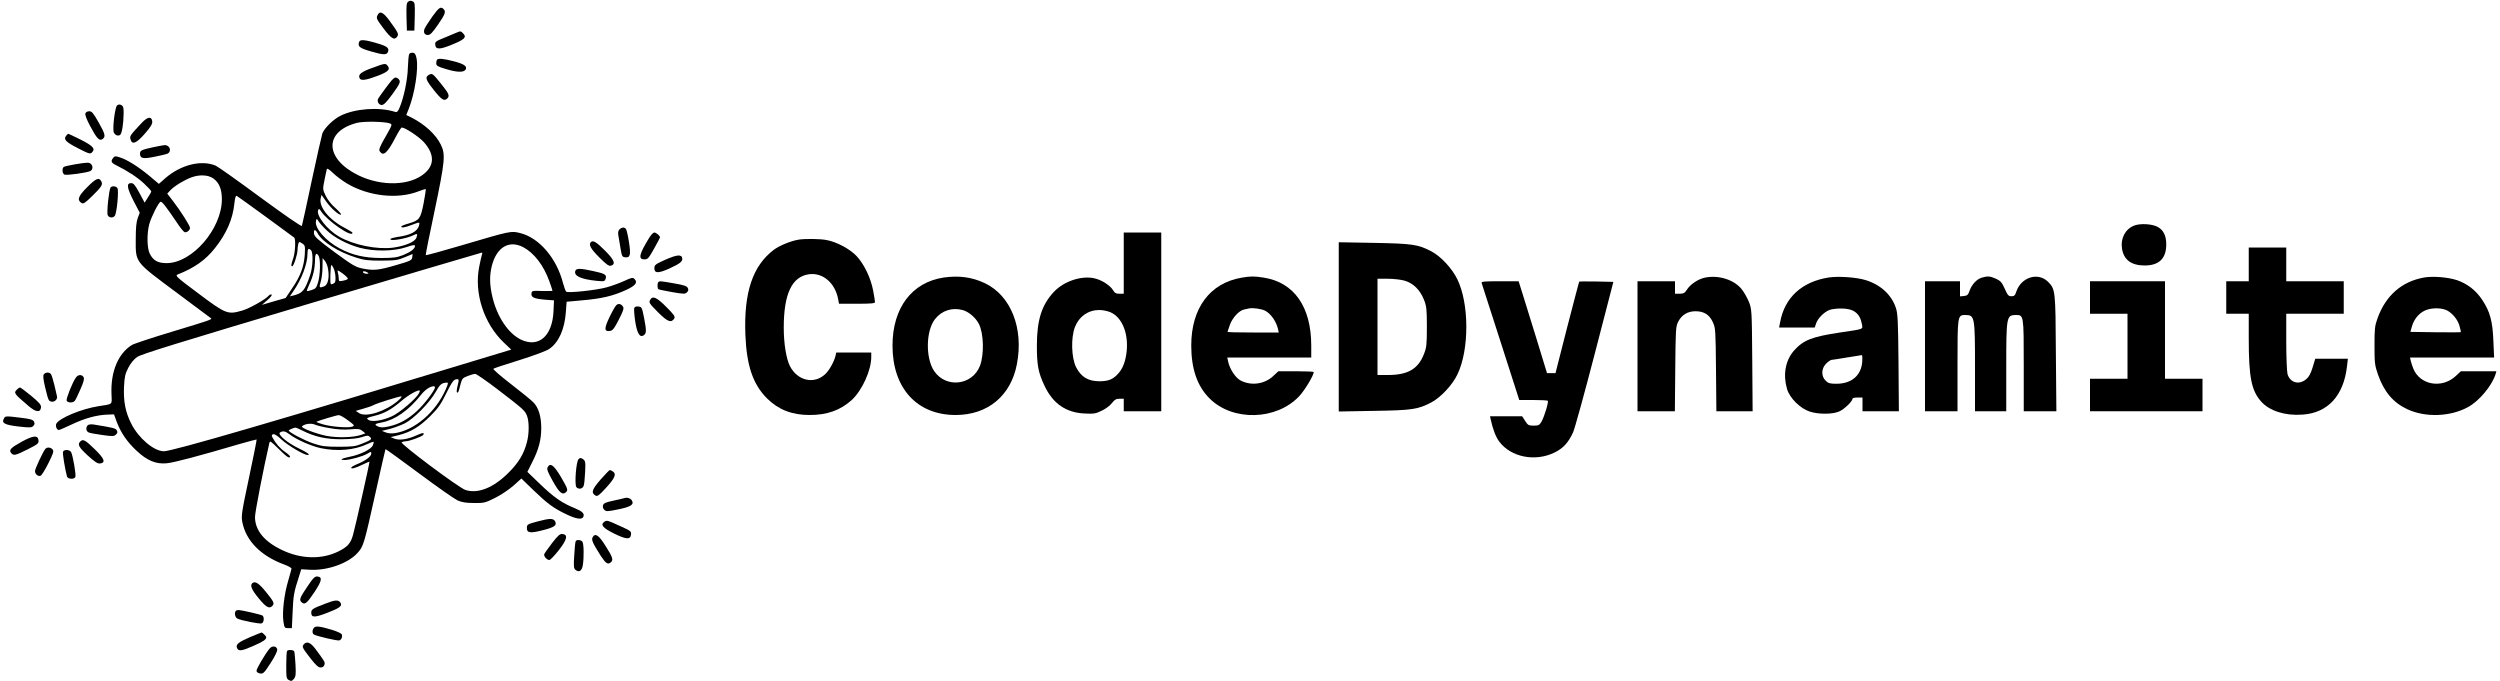 <?xml version="1.0" standalone="no"?>
<!DOCTYPE svg PUBLIC "-//W3C//DTD SVG 20010904//EN"
 "http://www.w3.org/TR/2001/REC-SVG-20010904/DTD/svg10.dtd">
<svg version="1.0" xmlns="http://www.w3.org/2000/svg"
 width="2000pt" height="545pt" viewBox="0 0 2000 545"
 preserveAspectRatio="xMidYMid meet">

<g transform="translate(0,545) scale(0.1,-0.1)"
fill="#000000" stroke="none">
<path d="M3266 5437 c-14 -10 -16 -29 -14 -122 l3 -110 30 0 30 0 3 112 c2
101 1 113 -16 122 -14 7 -24 7 -36 -2z"/>
<path d="M3459 5318 c-28 -40 -56 -83 -61 -95 -14 -30 -3 -53 25 -53 19 0 36
18 81 83 58 84 65 104 44 125 -22 22 -37 12 -89 -60z"/>
<path d="M3019 5326 c-10 -21 -5 -32 48 -102 61 -82 88 -98 109 -69 16 21 11
32 -58 127 -53 73 -81 85 -99 44z"/>
<path d="M3655 5190 c-11 -5 -55 -23 -98 -41 -72 -29 -78 -33 -75 -58 4 -38
36 -38 129 0 107 43 125 61 93 93 -17 18 -21 18 -49 6z"/>
<path d="M2874 5117 c-15 -39 0 -51 96 -79 97 -28 124 -29 134 -3 11 30 -7 45
-78 66 -102 31 -144 35 -152 16z"/>
<path d="M3274 5018 c-5 -7 -9 -56 -11 -108 -2 -95 -32 -241 -67 -323 -13 -30
-21 -37 -35 -32 -130 41 -322 27 -439 -32 -57 -29 -126 -97 -143 -140 -5 -15
-44 -185 -85 -378 -41 -192 -76 -356 -79 -362 -3 -8 -131 81 -332 228 -180
133 -341 247 -358 254 -115 48 -279 7 -403 -101 l-51 -45 -77 65 c-87 72 -180
131 -238 148 -34 11 -40 10 -52 -7 -19 -25 -14 -37 22 -55 94 -47 171 -97 224
-146 33 -31 60 -60 60 -65 0 -5 -12 -27 -27 -49 l-26 -41 -42 78 c-35 64 -47
78 -66 78 -39 0 -34 -37 19 -141 l50 -96 -16 -42 c-11 -29 -16 -77 -16 -166
-1 -193 -12 -179 323 -428 152 -113 278 -207 280 -209 10 -8 -23 -19 -304
-104 -163 -49 -312 -98 -330 -109 -110 -68 -171 -215 -163 -394 3 -87 15 -77
-107 -96 -133 -21 -311 -95 -334 -139 -10 -18 3 -51 20 -51 5 0 51 20 102 44
102 49 200 76 283 79 l56 2 23 -63 c33 -86 84 -160 160 -230 82 -77 154 -107
240 -98 56 5 260 59 582 154 73 21 134 37 136 36 2 -2 -26 -140 -61 -306 -60
-281 -63 -307 -53 -357 30 -149 148 -268 334 -337 34 -12 61 -28 59 -34 -1 -7
-14 -51 -27 -98 -32 -107 -48 -250 -38 -322 8 -53 10 -55 38 -55 l30 0 6 130
c5 128 11 162 50 280 l19 61 68 -4 c139 -8 304 50 380 132 50 55 53 64 148
491 41 187 77 341 78 342 1 2 122 -85 267 -193 145 -108 284 -205 309 -217 34
-15 67 -21 131 -21 81 -1 90 1 170 41 48 24 110 66 147 98 l63 57 97 -94 c111
-107 161 -144 264 -193 79 -38 125 -44 135 -19 10 26 -8 43 -70 69 -99 40
-166 86 -274 190 l-104 100 40 80 c50 98 71 177 71 270 0 93 -22 166 -63 206
-17 18 -98 84 -180 147 -82 63 -145 118 -140 122 4 4 98 35 208 69 112 35 216
74 237 88 78 53 125 158 135 298 l6 81 131 12 c150 13 242 35 344 82 76 35 96
60 68 88 -14 14 -22 12 -83 -16 -37 -17 -101 -40 -141 -51 -84 -23 -310 -47
-323 -34 -5 5 -16 36 -25 69 -51 198 -190 361 -341 399 -75 19 -72 20 -471
-98 -155 -46 -284 -81 -286 -78 -2 3 30 164 71 356 83 397 88 449 50 527 -40
82 -127 162 -234 217 l-43 21 21 52 c47 121 77 313 62 398 -7 35 -13 46 -30
48 -12 2 -25 -3 -29 -10z m-156 -555 c22 -8 21 -10 -34 -107 -44 -76 -55 -103
-47 -115 28 -45 60 -18 124 104 24 47 48 85 53 85 26 0 134 -71 175 -115 84
-93 89 -179 12 -248 -115 -104 -348 -111 -537 -18 -268 133 -273 349 -9 418
53 14 223 11 263 -4z m-342 -481 c174 -103 407 -128 574 -62 29 11 54 19 56
17 2 -2 -6 -53 -17 -113 -25 -125 -33 -136 -120 -162 -33 -9 -59 -20 -59 -24
0 -13 27 -9 82 12 66 25 67 25 61 -2 -12 -50 -69 -80 -176 -94 -26 -4 -50 -11
-53 -15 -14 -23 131 2 185 30 29 16 34 10 22 -21 -12 -33 -88 -65 -185 -79
-129 -17 -319 21 -435 89 -92 53 -183 168 -166 210 6 15 9 14 23 -8 50 -77
252 -216 252 -172 0 4 -30 22 -66 41 -120 62 -203 165 -189 232 l7 30 38 -54
c40 -56 107 -114 118 -103 3 4 -17 27 -45 52 -31 26 -62 66 -77 97 -25 52 -25
53 -10 127 8 41 17 81 19 88 3 7 21 -5 48 -31 24 -24 75 -62 113 -85z m-1069
40 c46 -33 68 -85 68 -167 -1 -236 -237 -509 -441 -510 -72 0 -108 20 -136 76
-22 42 -24 161 -4 235 15 57 75 176 91 180 11 3 43 -38 125 -159 28 -43 58
-81 66 -84 17 -6 44 14 44 34 0 17 -74 134 -137 216 l-45 58 23 25 c33 36 115
85 173 106 64 23 133 19 173 -10z m418 -305 c121 -88 224 -164 229 -168 13
-12 8 -121 -9 -168 -17 -50 -18 -61 -7 -61 11 0 42 94 42 129 0 14 3 36 6 48
6 21 7 21 31 6 24 -16 25 -20 21 -92 -7 -95 -35 -172 -102 -269 l-51 -76 -95
-27 -95 -28 44 38 c25 22 40 41 34 44 -6 4 -16 0 -23 -8 -25 -30 -156 -104
-214 -120 -114 -33 -130 -27 -347 136 -177 132 -190 144 -168 153 135 53 223
116 297 209 94 118 144 233 157 359 5 46 11 66 19 61 6 -3 110 -78 231 -166z
m487 -108 c59 -58 164 -113 265 -141 116 -31 273 -29 371 4 54 18 72 21 72 11
0 -23 -36 -50 -96 -74 -49 -19 -78 -23 -174 -23 -132 0 -233 23 -333 77 -113
60 -203 165 -189 219 5 22 5 22 21 -3 8 -13 36 -45 63 -70z m-71 -25 c36 -69
167 -151 309 -195 62 -20 97 -24 200 -24 112 1 131 3 188 27 l63 26 -3 -26
c-3 -24 -12 -29 -133 -64 -141 -41 -179 -44 -270 -25 -52 11 -81 29 -220 131
-135 100 -160 123 -163 147 -4 36 10 37 29 3z m1644 -111 c87 -46 163 -144
209 -271 14 -40 26 -75 26 -78 0 -2 -37 -3 -82 -2 -78 3 -83 2 -86 -18 -5 -32
18 -43 103 -51 l77 -6 -4 -87 c-9 -200 -120 -295 -262 -226 -100 49 -188 180
-226 337 -24 101 -25 174 -5 254 39 148 137 206 250 148z m-1697 -25 c19 -19
15 -137 -7 -199 -42 -123 -60 -145 -134 -163 l-28 -7 29 43 c67 98 112 218
112 300 0 39 8 46 28 26z m1368 -33 c-3 -8 -13 -52 -22 -97 -43 -211 37 -457
197 -609 l59 -56 -238 -72 c-1625 -494 -2472 -741 -2541 -741 -79 0 -202 104
-260 219 -47 91 -64 178 -59 294 4 82 9 106 34 154 19 37 44 68 71 87 33 23
312 109 1395 432 744 221 1357 403 1362 403 4 1 6 -6 2 -14z m-1306 -14 c15
-29 12 -150 -5 -208 -13 -45 -20 -53 -51 -63 -19 -7 -37 -10 -39 -8 -2 2 7 26
20 54 30 63 44 124 45 192 0 54 12 66 30 33z m75 -106 c11 -69 -2 -124 -32
-136 -39 -15 -42 -11 -27 38 8 25 14 78 14 117 l1 71 19 -23 c10 -13 22 -43
25 -67z m46 4 c7 -17 13 -49 13 -71 1 -33 -3 -42 -21 -49 -21 -8 -21 -6 -20
72 1 43 5 79 8 79 4 0 12 -14 20 -31z m111 -81 c-4 -4 -22 -11 -40 -14 -29 -6
-32 -4 -32 17 0 13 -3 35 -7 48 -6 24 -5 24 41 -9 25 -19 43 -37 38 -42z m158
52 c12 -8 11 -10 -7 -10 -12 0 -25 5 -28 10 -8 13 15 13 35 0z m1037 -932
c210 -161 221 -171 238 -212 19 -45 19 -145 0 -215 -24 -92 -66 -162 -145
-241 -121 -122 -246 -172 -346 -140 -53 17 -527 372 -511 382 7 4 22 8 34 8
28 0 131 38 139 51 12 20 -4 19 -57 -5 -69 -31 -135 -41 -174 -25 l-30 12 65
16 c97 25 166 67 252 152 64 64 85 95 128 182 36 75 57 107 73 111 30 7 31 3
18 -50 -7 -25 -9 -49 -6 -52 9 -9 14 2 28 59 13 50 17 55 58 71 24 9 51 17 60
17 8 1 88 -54 176 -121z m-411 -3 c-81 -183 -248 -326 -406 -350 -28 -4 -57
-2 -75 6 l-30 12 65 16 c36 10 90 30 120 45 71 37 194 161 244 248 36 64 48
74 88 77 16 1 15 -5 -6 -54z m-86 17 c0 -23 -84 -134 -142 -188 -74 -69 -146
-108 -230 -126 -44 -9 -62 -9 -84 0 -33 16 -27 22 33 33 102 19 214 98 306
214 36 46 74 73 105 75 6 0 12 -4 12 -8z m-129 -49 c-23 -44 -156 -157 -217
-184 -77 -35 -161 -47 -188 -27 -17 13 -13 16 49 31 81 20 135 50 222 124 54
46 130 88 141 78 2 -2 -1 -12 -7 -22z m-166 -58 c-99 -86 -256 -136 -312 -100
l-27 18 59 17 c33 9 71 22 85 30 28 15 197 68 220 69 8 0 -3 -15 -25 -34z
m-402 -157 c54 -40 56 -43 35 -51 -31 -12 -171 -1 -237 19 -29 8 -51 17 -49
20 7 6 161 53 178 53 9 1 42 -18 73 -41z m-146 -63 c59 -11 113 -14 163 -10
66 6 79 4 100 -13 l23 -19 -34 -12 c-60 -21 -187 -25 -277 -8 -81 16 -208 64
-196 76 19 20 71 27 101 15 17 -8 71 -21 120 -29z m-219 -19 c99 -50 188 -70
312 -70 78 1 131 6 165 17 44 15 51 15 65 1 18 -18 12 -23 -70 -56 -47 -19
-73 -22 -180 -22 -108 0 -136 4 -205 27 -69 23 -195 89 -195 103 0 5 39 22 53
23 4 1 29 -10 55 -23z m-101 -31 c53 -41 173 -94 248 -110 132 -28 270 -16
370 31 27 13 51 21 54 19 2 -3 -1 -16 -7 -29 -13 -30 -99 -73 -180 -89 -68
-14 -91 -27 -46 -27 43 0 144 28 182 50 32 19 32 19 32 0 0 -22 -51 -59 -117
-85 -24 -10 -43 -21 -43 -27 0 -12 32 -3 95 27 27 13 50 23 51 22 3 -3 -114
-525 -132 -587 -19 -67 -43 -94 -114 -130 -133 -67 -301 -64 -454 10 -142 67
-216 158 -216 264 0 39 67 384 115 593 4 19 12 13 74 -48 64 -64 91 -82 91
-60 0 4 -18 21 -40 36 -39 27 -76 69 -99 113 -10 18 -9 23 4 28 10 4 34 -11
69 -44 47 -44 178 -122 206 -122 26 0 3 18 -68 52 -95 46 -174 113 -152 128
23 15 41 12 77 -15z"/>
<path d="M3497 4973 c-4 -3 -7 -17 -7 -29 0 -20 10 -26 73 -45 90 -28 145 -30
161 -7 17 27 -10 46 -95 68 -77 20 -121 25 -132 13z"/>
<path d="M2976 4906 c-88 -32 -111 -51 -100 -80 9 -24 49 -19 144 17 87 33
105 52 80 82 -16 20 -21 19 -124 -19z"/>
<path d="M3428 4849 c-29 -17 -21 -40 44 -121 60 -76 82 -90 106 -66 21 21 14
39 -45 112 -74 92 -75 93 -105 75z"/>
<path d="M3134 4808 c-21 -24 -94 -123 -108 -146 -13 -21 4 -52 28 -52 16 0
38 22 84 85 64 88 70 103 50 123 -18 18 -32 15 -54 -10z"/>
<path d="M937 4607 c-18 -14 -39 -192 -26 -218 11 -21 32 -29 49 -19 15 9 28
87 29 172 1 46 -3 59 -18 67 -13 7 -23 7 -34 -2z"/>
<path d="M683 4543 c-4 -11 10 -49 38 -101 52 -98 73 -121 97 -106 29 19 25
40 -28 133 -43 76 -55 91 -76 91 -14 0 -27 -7 -31 -17z"/>
<path d="M1135 4468 c-95 -101 -98 -106 -91 -132 12 -47 46 -34 115 45 48 55
61 78 59 98 -5 42 -37 38 -83 -11z"/>
<path d="M530 4365 c-24 -29 -6 -50 92 -100 90 -46 99 -49 114 -34 29 29 8 52
-91 102 -52 26 -97 47 -99 47 -2 0 -9 -7 -16 -15z"/>
<path d="M1220 4271 c-87 -19 -100 -25 -100 -50 0 -38 23 -44 112 -26 46 9 93
20 106 25 39 17 22 71 -22 69 -12 -1 -55 -9 -96 -18z"/>
<path d="M598 4135 c-42 -7 -81 -16 -87 -20 -17 -10 -13 -55 5 -62 19 -7 181
15 207 29 20 10 22 39 5 56 -14 14 -29 14 -130 -3z"/>
<path d="M696 3951 c-71 -71 -81 -101 -44 -125 15 -9 28 0 84 54 79 78 88 93
74 120 -18 34 -43 23 -114 -49z"/>
<path d="M884 3949 c-13 -21 -32 -204 -22 -221 10 -21 41 -24 56 -5 17 21 34
207 21 223 -14 17 -45 18 -55 3z"/>
<path d="M17075 3646 c-72 -27 -112 -102 -99 -185 14 -90 74 -134 180 -135
117 0 174 56 174 169 0 71 -23 116 -71 141 -45 23 -135 28 -184 10z"/>
<path d="M4956 3615 c-10 -10 -13 -26 -10 -43 3 -15 10 -61 17 -102 11 -68 14
-75 36 -78 43 -6 49 16 33 120 -8 51 -19 99 -24 106 -14 16 -33 15 -52 -3z"/>
<path d="M5197 3553 c-84 -135 -94 -178 -42 -178 27 0 34 8 77 85 27 47 48 88
48 92 0 12 -31 38 -46 38 -7 0 -24 -17 -37 -37z"/>
<path d="M8990 3345 l0 -245 -34 0 c-28 0 -38 6 -52 29 -21 35 -85 78 -139 92
-104 29 -251 -18 -333 -105 -98 -104 -137 -225 -137 -431 0 -158 11 -215 61
-321 67 -143 173 -216 322 -222 74 -4 88 -1 137 23 31 14 67 42 81 61 21 27
33 34 60 34 l34 0 0 -50 0 -50 150 0 150 0 0 715 0 715 -150 0 -150 0 0 -245z
m-104 -394 c97 -44 148 -184 124 -337 -12 -76 -36 -127 -77 -166 -37 -36 -73
-48 -138 -48 -89 0 -146 34 -186 112 -38 74 -43 237 -9 323 33 84 106 135 195
135 28 0 69 -9 91 -19z"/>
<path d="M6390 3533 c-63 -10 -155 -48 -199 -81 -170 -128 -241 -342 -228
-680 10 -247 60 -395 172 -508 91 -91 200 -134 342 -134 141 0 246 38 337 120
83 77 156 237 156 344 l0 36 -140 0 -140 0 -6 -27 c-11 -46 -50 -116 -81 -145
-89 -85 -222 -55 -283 62 -30 59 -50 180 -50 309 0 270 65 408 202 427 110 15
209 -69 233 -199 l7 -37 144 0 c117 0 144 3 144 14 0 8 -7 49 -15 92 -19 101
-72 210 -131 274 -54 58 -160 115 -243 130 -53 10 -171 11 -221 3z"/>
<path d="M4727 3513 c-20 -20 -1 -54 67 -122 59 -59 78 -72 95 -66 39 12 25
47 -52 123 -67 67 -93 82 -110 65z"/>
<path d="M10710 2835 l0 -677 283 5 c309 5 351 12 460 69 75 41 167 139 207
224 95 198 94 567 -2 761 -42 86 -130 181 -205 221 -108 57 -151 63 -460 69
l-283 5 0 -677z m529 369 c67 -20 121 -73 152 -150 21 -53 24 -75 24 -219 0
-144 -3 -166 -24 -219 -47 -119 -129 -166 -288 -166 l-83 0 0 385 0 385 83 0
c46 0 107 -7 136 -16z"/>
<path d="M17990 3335 l0 -135 -90 0 -90 0 0 -130 0 -130 90 0 90 0 0 -198 c0
-309 21 -415 98 -503 67 -76 191 -116 331 -106 203 13 330 151 357 386 l7 61
-131 0 -130 0 -21 -69 c-15 -50 -30 -77 -52 -95 -57 -48 -129 -28 -149 42 -5
20 -10 137 -10 260 l0 222 230 0 230 0 0 130 0 130 -230 0 -230 0 0 135 0 135
-150 0 -150 0 0 -135z"/>
<path d="M5320 3371 c-78 -35 -85 -41 -85 -67 0 -41 30 -42 118 -3 87 40 109
57 105 83 -5 33 -44 29 -138 -13z"/>
<path d="M4603 3284 c-15 -41 43 -68 173 -81 58 -5 62 -4 69 17 10 32 -4 41
-97 61 -104 23 -137 24 -145 3z"/>
<path d="M7551 3230 c-256 -38 -411 -243 -411 -545 0 -340 195 -555 505 -555
257 0 442 154 490 406 56 288 -48 550 -257 649 -102 48 -205 62 -327 45z m152
-261 c47 -13 102 -60 128 -110 39 -77 43 -243 9 -335 -61 -158 -273 -182 -367
-42 -70 105 -66 322 7 415 54 69 138 96 223 72z"/>
<path d="M9935 3229 c-256 -43 -405 -244 -405 -543 0 -187 48 -326 147 -424
185 -185 537 -175 718 20 44 47 115 166 115 192 0 3 -64 6 -141 6 l-142 0 -42
-39 c-70 -65 -176 -79 -260 -35 -41 21 -88 93 -100 152 l-7 32 336 0 336 0 0
95 c0 310 -137 506 -380 544 -74 12 -104 12 -175 0z m185 -264 c46 -24 89 -84
104 -147 l6 -28 -205 0 c-113 0 -205 2 -205 5 0 2 9 29 20 59 22 57 73 112
113 120 12 3 31 7 42 9 29 6 96 -4 125 -18z"/>
<path d="M13640 3229 c-54 -11 -118 -53 -145 -97 -17 -26 -26 -31 -57 -32
l-38 0 0 50 0 50 -150 0 -150 0 0 -520 0 -520 149 0 150 0 3 338 c3 314 4 340
23 377 28 56 76 85 139 85 68 0 111 -27 139 -88 21 -45 22 -62 25 -379 l3
-333 145 0 145 0 -3 408 c-3 399 -4 408 -26 465 -13 32 -38 77 -56 100 -59 78
-186 119 -296 96z"/>
<path d="M14629 3230 c-214 -34 -351 -159 -388 -357 l-8 -43 143 0 142 0 11
33 c13 40 64 91 106 107 17 7 57 12 91 12 102 1 153 -37 169 -124 8 -44 21
-39 -175 -68 -226 -34 -294 -61 -369 -146 -68 -78 -88 -191 -55 -305 21 -73
105 -157 183 -182 71 -23 184 -22 236 2 39 17 105 81 105 101 0 6 18 10 40 10
l40 0 0 -55 0 -55 146 0 145 0 -3 388 c-3 333 -6 394 -21 439 -35 105 -122
185 -241 222 -74 23 -219 33 -297 21z m269 -674 c-9 -111 -86 -176 -207 -176
-52 0 -66 4 -86 25 -37 36 -35 97 4 136 16 16 35 29 43 30 7 0 63 9 123 19 61
10 114 18 119 19 5 1 6 -23 4 -53z"/>
<path d="M15855 3229 c-40 -11 -81 -55 -98 -104 -12 -34 -19 -40 -45 -43 l-32
-3 0 60 0 61 -140 0 -140 0 0 -520 0 -520 130 0 130 0 0 363 c0 404 0 407 63
407 75 -1 77 -11 77 -421 l0 -349 125 0 125 0 0 349 c0 409 2 420 76 421 64 0
64 3 64 -403 l0 -367 130 0 131 0 -4 463 c-3 507 -4 513 -63 573 -80 79 -215
37 -254 -80 -9 -29 -16 -36 -38 -36 -24 0 -31 8 -54 60 -23 51 -33 63 -70 80
-47 21 -67 23 -113 9z"/>
<path d="M19393 3230 c-179 -32 -306 -143 -372 -324 -23 -64 -25 -85 -25 -221
0 -138 2 -156 27 -229 49 -141 123 -228 238 -281 145 -66 339 -59 481 17 90
48 194 172 223 266 l6 22 -142 0 -142 0 -42 -39 c-111 -102 -285 -71 -338 59
-8 19 -17 47 -21 63 l-6 27 336 0 337 0 -6 133 c-6 157 -27 235 -90 329 -51
77 -120 129 -202 157 -74 24 -191 33 -262 21z m182 -263 c43 -21 86 -73 100
-121 8 -27 13 -51 11 -53 -2 -2 -93 -2 -203 -1 l-200 3 13 46 c20 67 69 118
129 134 51 14 114 10 150 -8z"/>
<path d="M5267 3193 c-10 -9 -9 -51 1 -57 5 -3 54 -13 110 -23 93 -16 103 -16
118 -1 12 12 13 20 6 35 -8 15 -33 23 -109 36 -109 19 -117 20 -126 10z"/>
<path d="M11853 3186 c3 -7 72 -221 153 -475 l148 -461 111 0 c61 0 114 -3
117 -6 9 -8 -28 -130 -50 -167 -16 -28 -23 -32 -62 -32 -41 0 -47 3 -69 38
l-24 37 -129 0 -128 0 6 -27 c17 -78 41 -141 69 -177 94 -124 287 -162 442
-86 69 34 110 79 148 162 13 29 91 312 173 628 l149 575 -135 3 c-74 1 -136 1
-138 -1 -2 -1 -45 -167 -97 -367 l-93 -365 -34 0 -34 0 -81 265 c-45 146 -96
311 -114 368 l-32 102 -150 0 c-124 0 -150 -2 -146 -14z"/>
<path d="M16720 3070 l0 -130 150 0 150 0 0 -260 0 -260 -150 0 -150 0 0 -130
0 -130 450 0 450 0 0 130 0 130 -150 0 -150 0 0 390 0 390 -300 0 -300 0 0
-130z"/>
<path d="M5200 3049 c-10 -19 -4 -29 63 -96 78 -78 107 -89 131 -51 9 15 -1
30 -64 93 -79 79 -110 92 -130 54z"/>
<path d="M4929 3007 c-8 -8 -32 -50 -53 -94 -43 -90 -43 -116 1 -111 24 3 35
16 73 90 36 71 43 91 34 105 -15 23 -38 28 -55 10z"/>
<path d="M5074 2986 c-3 -9 0 -55 7 -102 14 -97 36 -136 66 -118 25 15 26 36
6 139 -17 86 -19 90 -46 93 -17 2 -29 -2 -33 -12z"/>
<path d="M351 2456 c-8 -10 -6 -35 9 -100 27 -111 28 -113 51 -119 24 -6 51
19 45 42 -2 9 -12 50 -21 91 -10 41 -22 81 -28 88 -13 16 -42 15 -56 -2z"/>
<path d="M607 2429 c-28 -39 -79 -168 -74 -184 8 -18 50 -20 65 -2 6 6 26 48
45 92 26 59 33 84 26 97 -13 24 -45 23 -62 -3z"/>
<path d="M136 2334 c-28 -27 -25 -32 91 -131 59 -51 96 -56 101 -13 2 21 -11
37 -78 93 -45 37 -85 67 -90 67 -5 0 -16 -7 -24 -16z"/>
<path d="M31 2101 c-20 -36 6 -50 117 -63 90 -10 104 -10 118 4 12 12 13 20 6
35 -9 16 -29 22 -106 31 -122 15 -124 15 -135 -7z"/>
<path d="M702 2048 c-17 -17 -15 -46 6 -57 9 -5 59 -14 110 -21 84 -12 95 -11
110 4 13 12 14 20 6 34 -10 16 -30 21 -185 46 -21 3 -40 1 -47 -6z"/>
<path d="M175 1917 c-89 -49 -106 -67 -86 -91 20 -23 32 -21 132 29 83 42 90
48 87 73 -5 42 -41 39 -133 -11z"/>
<path d="M642 1918 c-24 -24 -11 -47 61 -113 55 -50 78 -65 97 -63 48 6 36 39
-44 116 -75 73 -92 82 -114 60z"/>
<path d="M362 1858 c-20 -26 -82 -158 -82 -177 0 -24 25 -45 45 -37 8 3 36 48
62 100 40 80 45 97 34 110 -16 19 -45 21 -59 4z"/>
<path d="M504 1836 c-5 -13 17 -144 32 -198 7 -22 59 -25 67 -3 7 16 -20 171
-34 198 -12 21 -57 23 -65 3z"/>
<path d="M4628 1776 c-19 -19 -33 -203 -17 -223 18 -20 49 -15 58 10 5 12 10
62 12 111 4 81 2 89 -17 103 -19 12 -24 12 -36 -1z"/>
<path d="M4381 1712 c-8 -15 0 -37 41 -110 51 -92 76 -114 103 -92 22 18 19
27 -38 125 -56 94 -85 116 -106 77z"/>
<path d="M4805 1614 c-69 -79 -78 -106 -42 -128 16 -9 28 -1 83 59 72 79 87
111 59 132 -11 7 -22 13 -26 13 -4 0 -37 -34 -74 -76z"/>
<path d="M4995 1465 c-5 -2 -45 -11 -87 -20 -61 -13 -78 -20 -84 -37 -4 -13 0
-26 10 -36 15 -15 24 -15 112 3 103 21 129 39 108 73 -11 16 -38 25 -59 17z"/>
<path d="M4295 1277 c-77 -21 -80 -23 -80 -52 0 -39 27 -43 130 -16 91 23 112
39 96 70 -15 26 -41 26 -146 -2z"/>
<path d="M4835 1276 c-34 -24 -13 -49 75 -93 99 -49 133 -52 138 -10 3 26 -2
30 -75 63 -115 53 -119 54 -138 40z"/>
<path d="M4417 1106 c-31 -41 -60 -81 -63 -89 -6 -16 21 -47 41 -47 8 0 41 35
75 78 67 86 76 125 30 130 -21 2 -35 -10 -83 -72z"/>
<path d="M4741 1152 c-11 -21 0 -46 64 -147 40 -61 57 -74 80 -55 24 20 18 40
-39 130 -55 89 -85 109 -105 72z"/>
<path d="M4606 1121 c-4 -5 -9 -56 -12 -113 -6 -87 -4 -105 9 -116 28 -24 51
-10 59 33 11 66 9 180 -4 193 -14 14 -44 16 -52 3z"/>
<path d="M2458 756 c-61 -90 -67 -106 -43 -126 24 -20 41 -6 101 84 59 89 65
119 24 124 -21 2 -34 -10 -82 -82z"/>
<path d="M2017 783 c-18 -17 -2 -54 53 -120 59 -72 84 -85 108 -61 20 20 14
33 -50 112 -58 72 -89 91 -111 69z"/>
<path d="M2595 618 c-92 -35 -105 -44 -105 -68 0 -41 24 -42 122 -5 107 41
128 57 112 83 -17 26 -42 24 -129 -10z"/>
<path d="M1887 563 c-14 -13 -7 -52 11 -61 29 -16 180 -45 196 -39 18 7 22 52
5 63 -13 8 -166 43 -190 44 -9 0 -19 -3 -22 -7z"/>
<path d="M2513 429 c-16 -16 -17 -46 -2 -55 21 -13 191 -53 204 -47 17 6 26
29 19 48 -3 8 -38 24 -77 36 -97 29 -130 33 -144 18z"/>
<path d="M1996 351 c-90 -39 -111 -57 -100 -84 11 -29 35 -26 127 14 84 37
106 52 107 71 0 9 -30 38 -38 38 -4 -1 -47 -18 -96 -39z"/>
<path d="M2430 295 c-16 -19 -12 -27 54 -112 42 -54 63 -73 81 -73 15 0 26 7
30 21 7 21 4 26 -75 132 -37 48 -67 59 -90 32z"/>
<path d="M2158 263 c-35 -41 -109 -166 -106 -181 2 -10 15 -18 30 -20 24 -3
33 6 83 84 33 51 55 95 53 108 -4 27 -39 33 -60 9z"/>
<path d="M2297 243 c-4 -3 -7 -55 -7 -114 0 -101 1 -109 22 -120 18 -10 24 -8
39 10 15 18 17 36 13 114 -3 51 -7 98 -10 105 -4 13 -46 17 -57 5z"/>
</g>
</svg>
